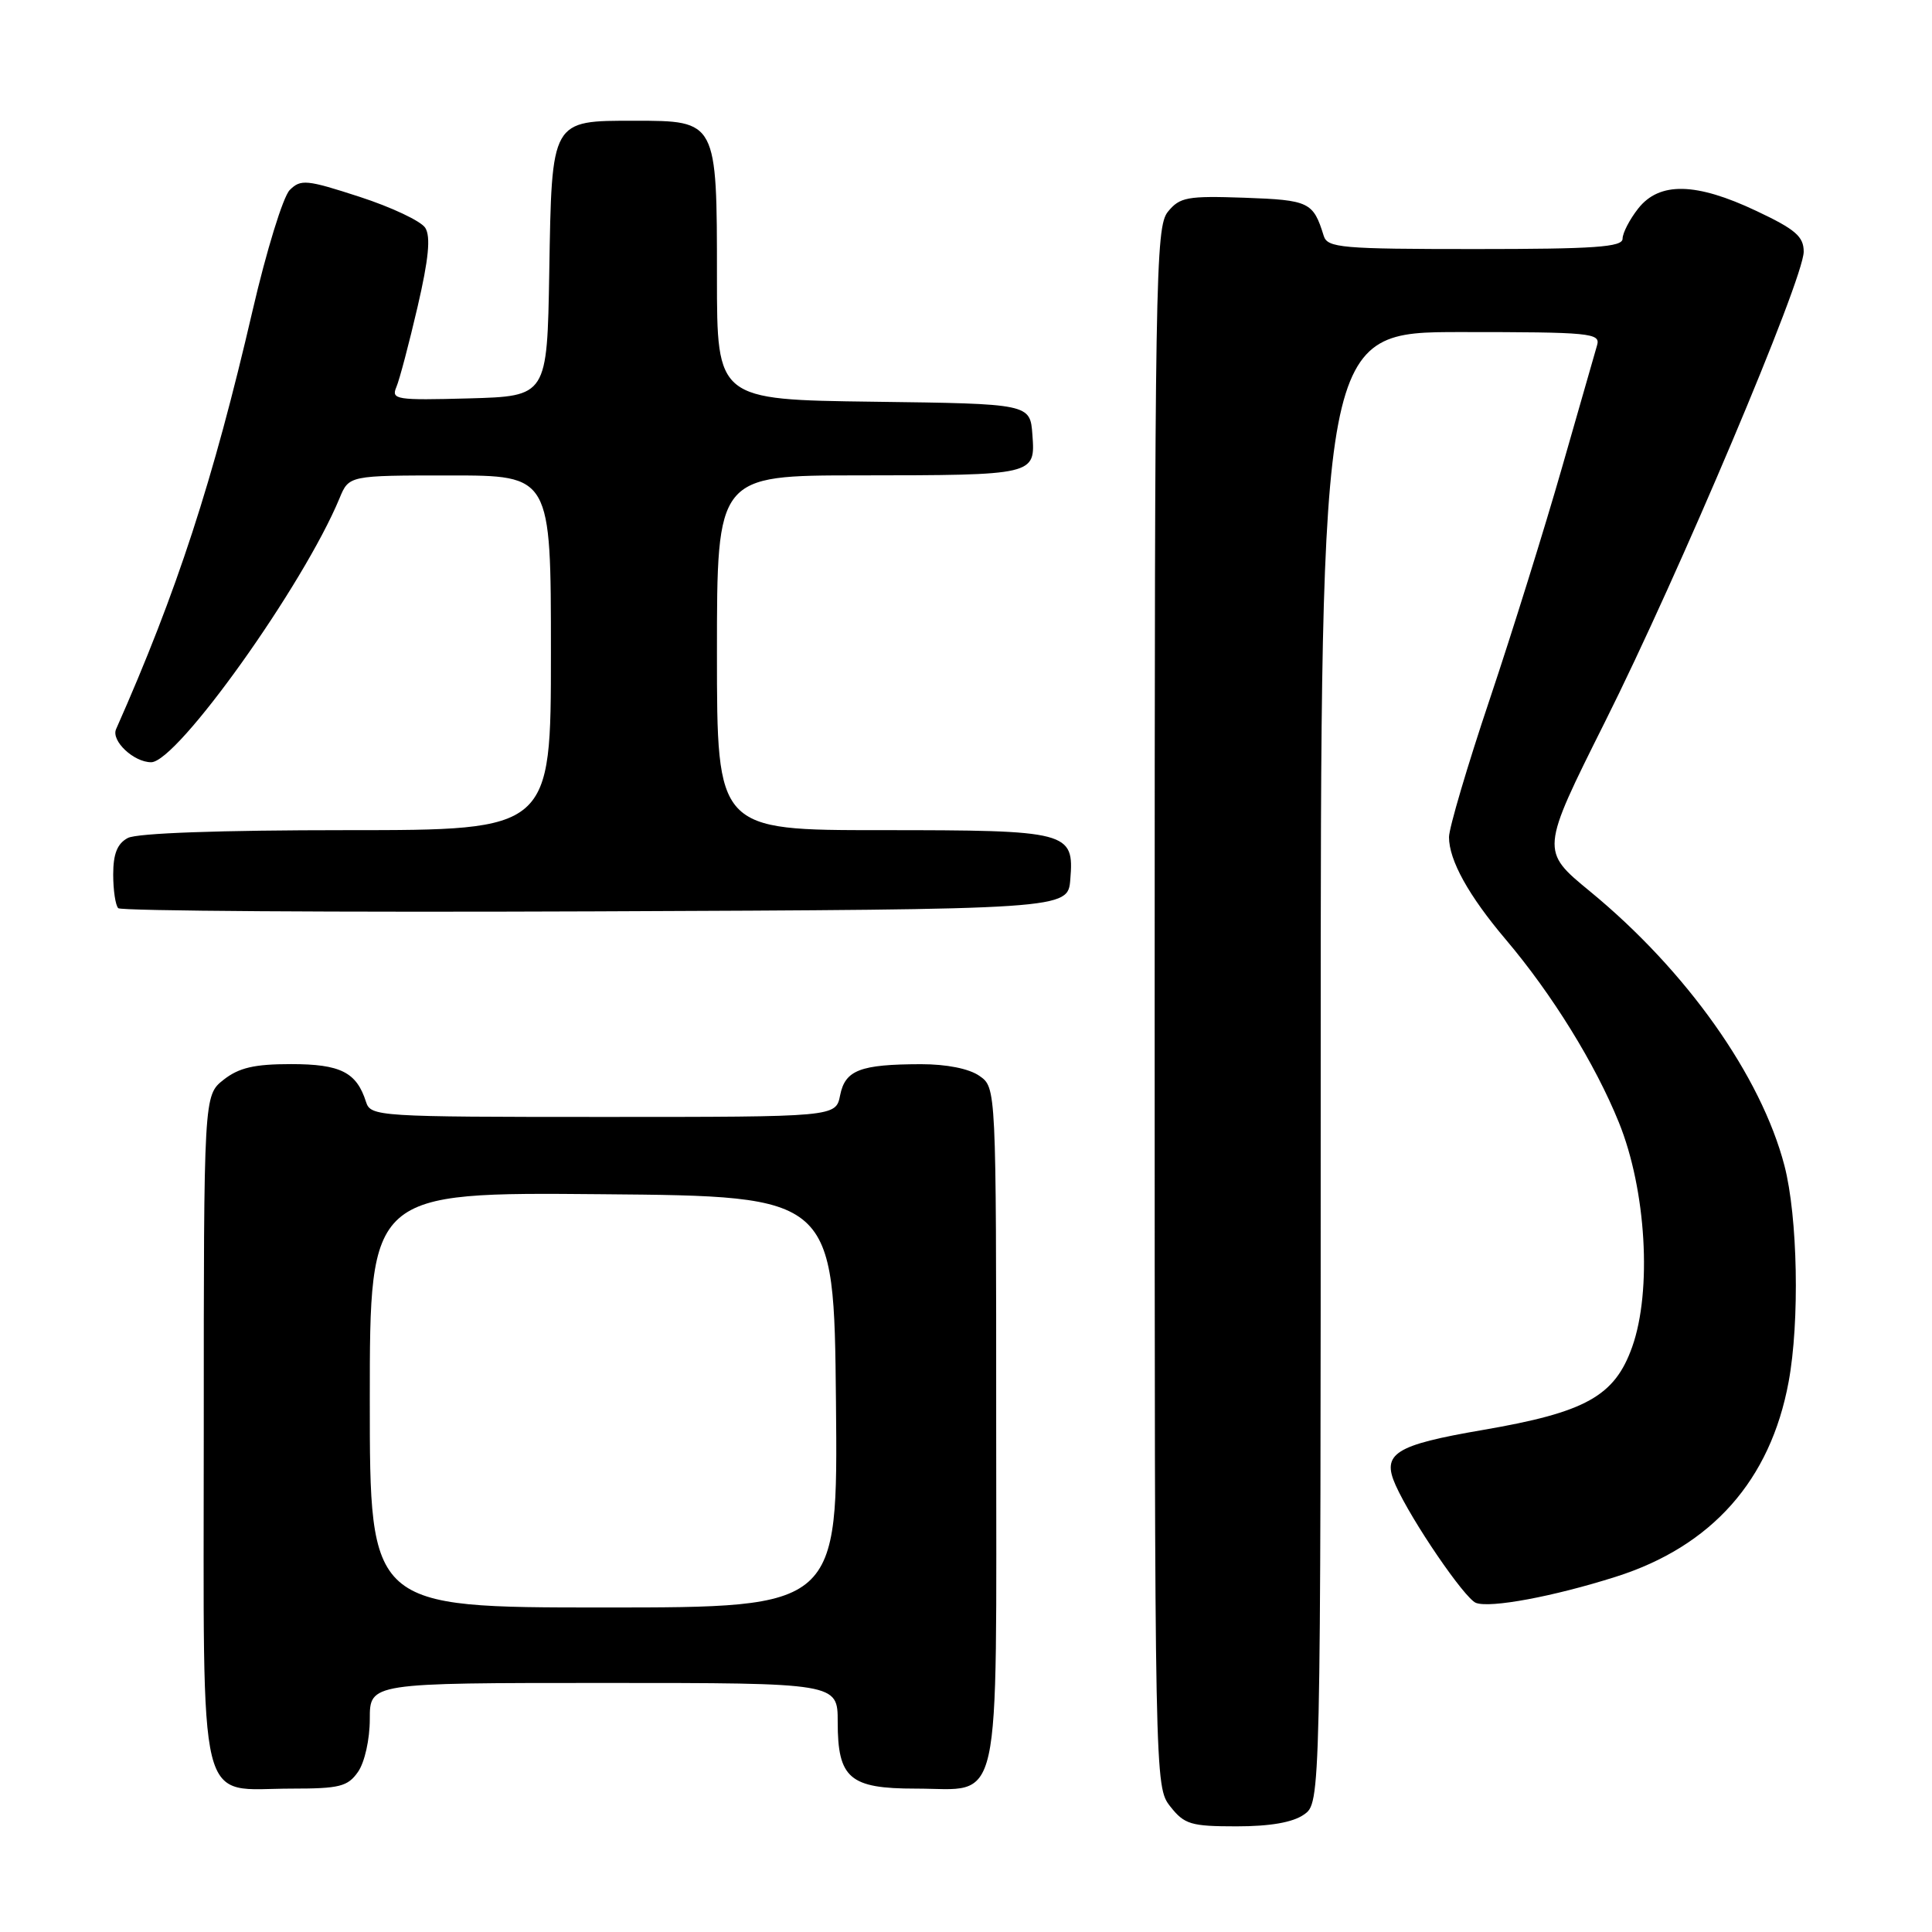 <?xml version="1.0" encoding="UTF-8" standalone="no"?>
<!DOCTYPE svg PUBLIC "-//W3C//DTD SVG 1.1//EN" "http://www.w3.org/Graphics/SVG/1.1/DTD/svg11.dtd" >
<svg xmlns="http://www.w3.org/2000/svg" xmlns:xlink="http://www.w3.org/1999/xlink" version="1.1" viewBox="0 0 256 256">
 <g >
 <path fill="currentColor"
d=" M 172.78 240.44 C 175.00 238.89 175.00 238.89 175.00 141.44 C 175.00 44.00 175.00 44.00 193.57 44.00 C 210.78 44.00 212.10 44.13 211.62 45.75 C 211.34 46.71 209.24 54.02 206.96 62.00 C 204.68 69.97 200.38 83.76 197.41 92.62 C 194.43 101.49 192.00 109.73 192.00 110.92 C 192.00 113.99 194.60 118.68 199.53 124.50 C 205.67 131.75 211.37 140.97 214.51 148.73 C 218.13 157.66 218.92 171.03 216.27 178.48 C 213.95 185.01 210.11 187.14 196.47 189.48 C 184.82 191.48 183.05 192.60 184.92 196.78 C 187.04 201.52 194.07 211.81 195.57 212.39 C 197.46 213.11 205.81 211.56 214.07 208.94 C 226.81 204.91 234.59 196.15 237.00 183.11 C 238.48 175.13 238.21 161.24 236.45 154.46 C 233.35 142.57 223.46 128.61 210.68 118.11 C 204.13 112.73 204.13 112.73 212.65 95.69 C 222.45 76.12 239.00 36.97 239.00 33.35 C 239.00 31.34 237.90 30.39 232.75 27.96 C 224.73 24.16 219.88 24.06 217.07 27.63 C 215.93 29.08 215.00 30.88 215.00 31.63 C 215.00 32.74 211.31 33.00 195.47 33.00 C 177.74 33.00 175.89 32.84 175.40 31.25 C 174.01 26.76 173.48 26.51 164.89 26.20 C 157.31 25.94 156.33 26.12 154.75 28.06 C 153.11 30.09 153.00 36.63 153.00 133.48 C 153.00 236.42 153.01 236.74 155.07 239.37 C 156.94 241.74 157.80 242.00 163.85 242.00 C 168.30 242.00 171.30 241.48 172.78 240.44 Z  M 47.44 234.78 C 48.32 233.52 49.00 230.48 49.00 227.78 C 49.00 223.00 49.00 223.00 80.00 223.00 C 111.00 223.00 111.00 223.00 111.00 228.17 C 111.00 235.65 112.58 237.00 121.33 237.00 C 132.89 237.00 132.00 241.03 132.00 188.90 C 132.00 144.11 132.00 144.11 129.78 142.56 C 128.41 141.60 125.43 141.01 122.03 141.01 C 113.96 141.03 111.99 141.79 111.32 145.13 C 110.75 148.00 110.75 148.00 79.94 148.00 C 50.04 148.00 49.12 147.94 48.50 146.01 C 47.25 142.07 45.12 141.00 38.56 141.00 C 33.71 141.00 31.67 141.47 29.63 143.07 C 27.00 145.15 27.00 145.15 27.00 189.52 C 27.00 241.20 25.97 237.00 38.67 237.00 C 44.99 237.00 46.08 236.73 47.44 234.78 Z  M 141.82 116.54 C 142.34 110.18 141.67 110.00 116.81 110.00 C 95.00 110.00 95.00 110.00 95.00 86.50 C 95.00 63.00 95.00 63.00 113.75 62.99 C 137.20 62.97 137.19 62.97 136.80 57.62 C 136.50 53.50 136.50 53.50 115.75 53.23 C 95.00 52.96 95.00 52.96 95.00 36.70 C 95.00 16.00 95.00 16.00 84.10 16.00 C 72.98 16.00 73.12 15.76 72.78 36.05 C 72.50 52.50 72.50 52.50 62.13 52.79 C 52.50 53.05 51.81 52.95 52.52 51.29 C 52.94 50.30 54.20 45.52 55.33 40.66 C 56.80 34.33 57.09 31.36 56.35 30.19 C 55.79 29.30 51.87 27.45 47.65 26.08 C 40.63 23.80 39.85 23.72 38.39 25.18 C 37.51 26.06 35.30 33.24 33.47 41.14 C 28.24 63.71 23.44 78.44 15.38 96.62 C 14.70 98.16 17.72 101.00 20.03 101.00 C 23.48 101.00 40.21 77.56 44.99 66.02 C 46.24 63.00 46.24 63.00 59.62 63.00 C 73.00 63.00 73.00 63.00 73.00 86.50 C 73.00 110.00 73.00 110.00 45.93 110.00 C 29.19 110.00 18.13 110.39 16.93 111.04 C 15.54 111.78 15.00 113.14 15.00 115.87 C 15.00 117.96 15.30 119.97 15.67 120.34 C 16.04 120.71 44.51 120.90 78.92 120.76 C 141.50 120.50 141.50 120.50 141.82 116.54 Z  M 49.00 185.49 C 49.00 157.97 49.00 157.97 79.75 158.24 C 110.50 158.50 110.50 158.50 110.77 185.75 C 111.03 213.00 111.03 213.00 80.02 213.00 C 49.00 213.00 49.00 213.00 49.00 185.49 Z "/>
</g>
</svg>